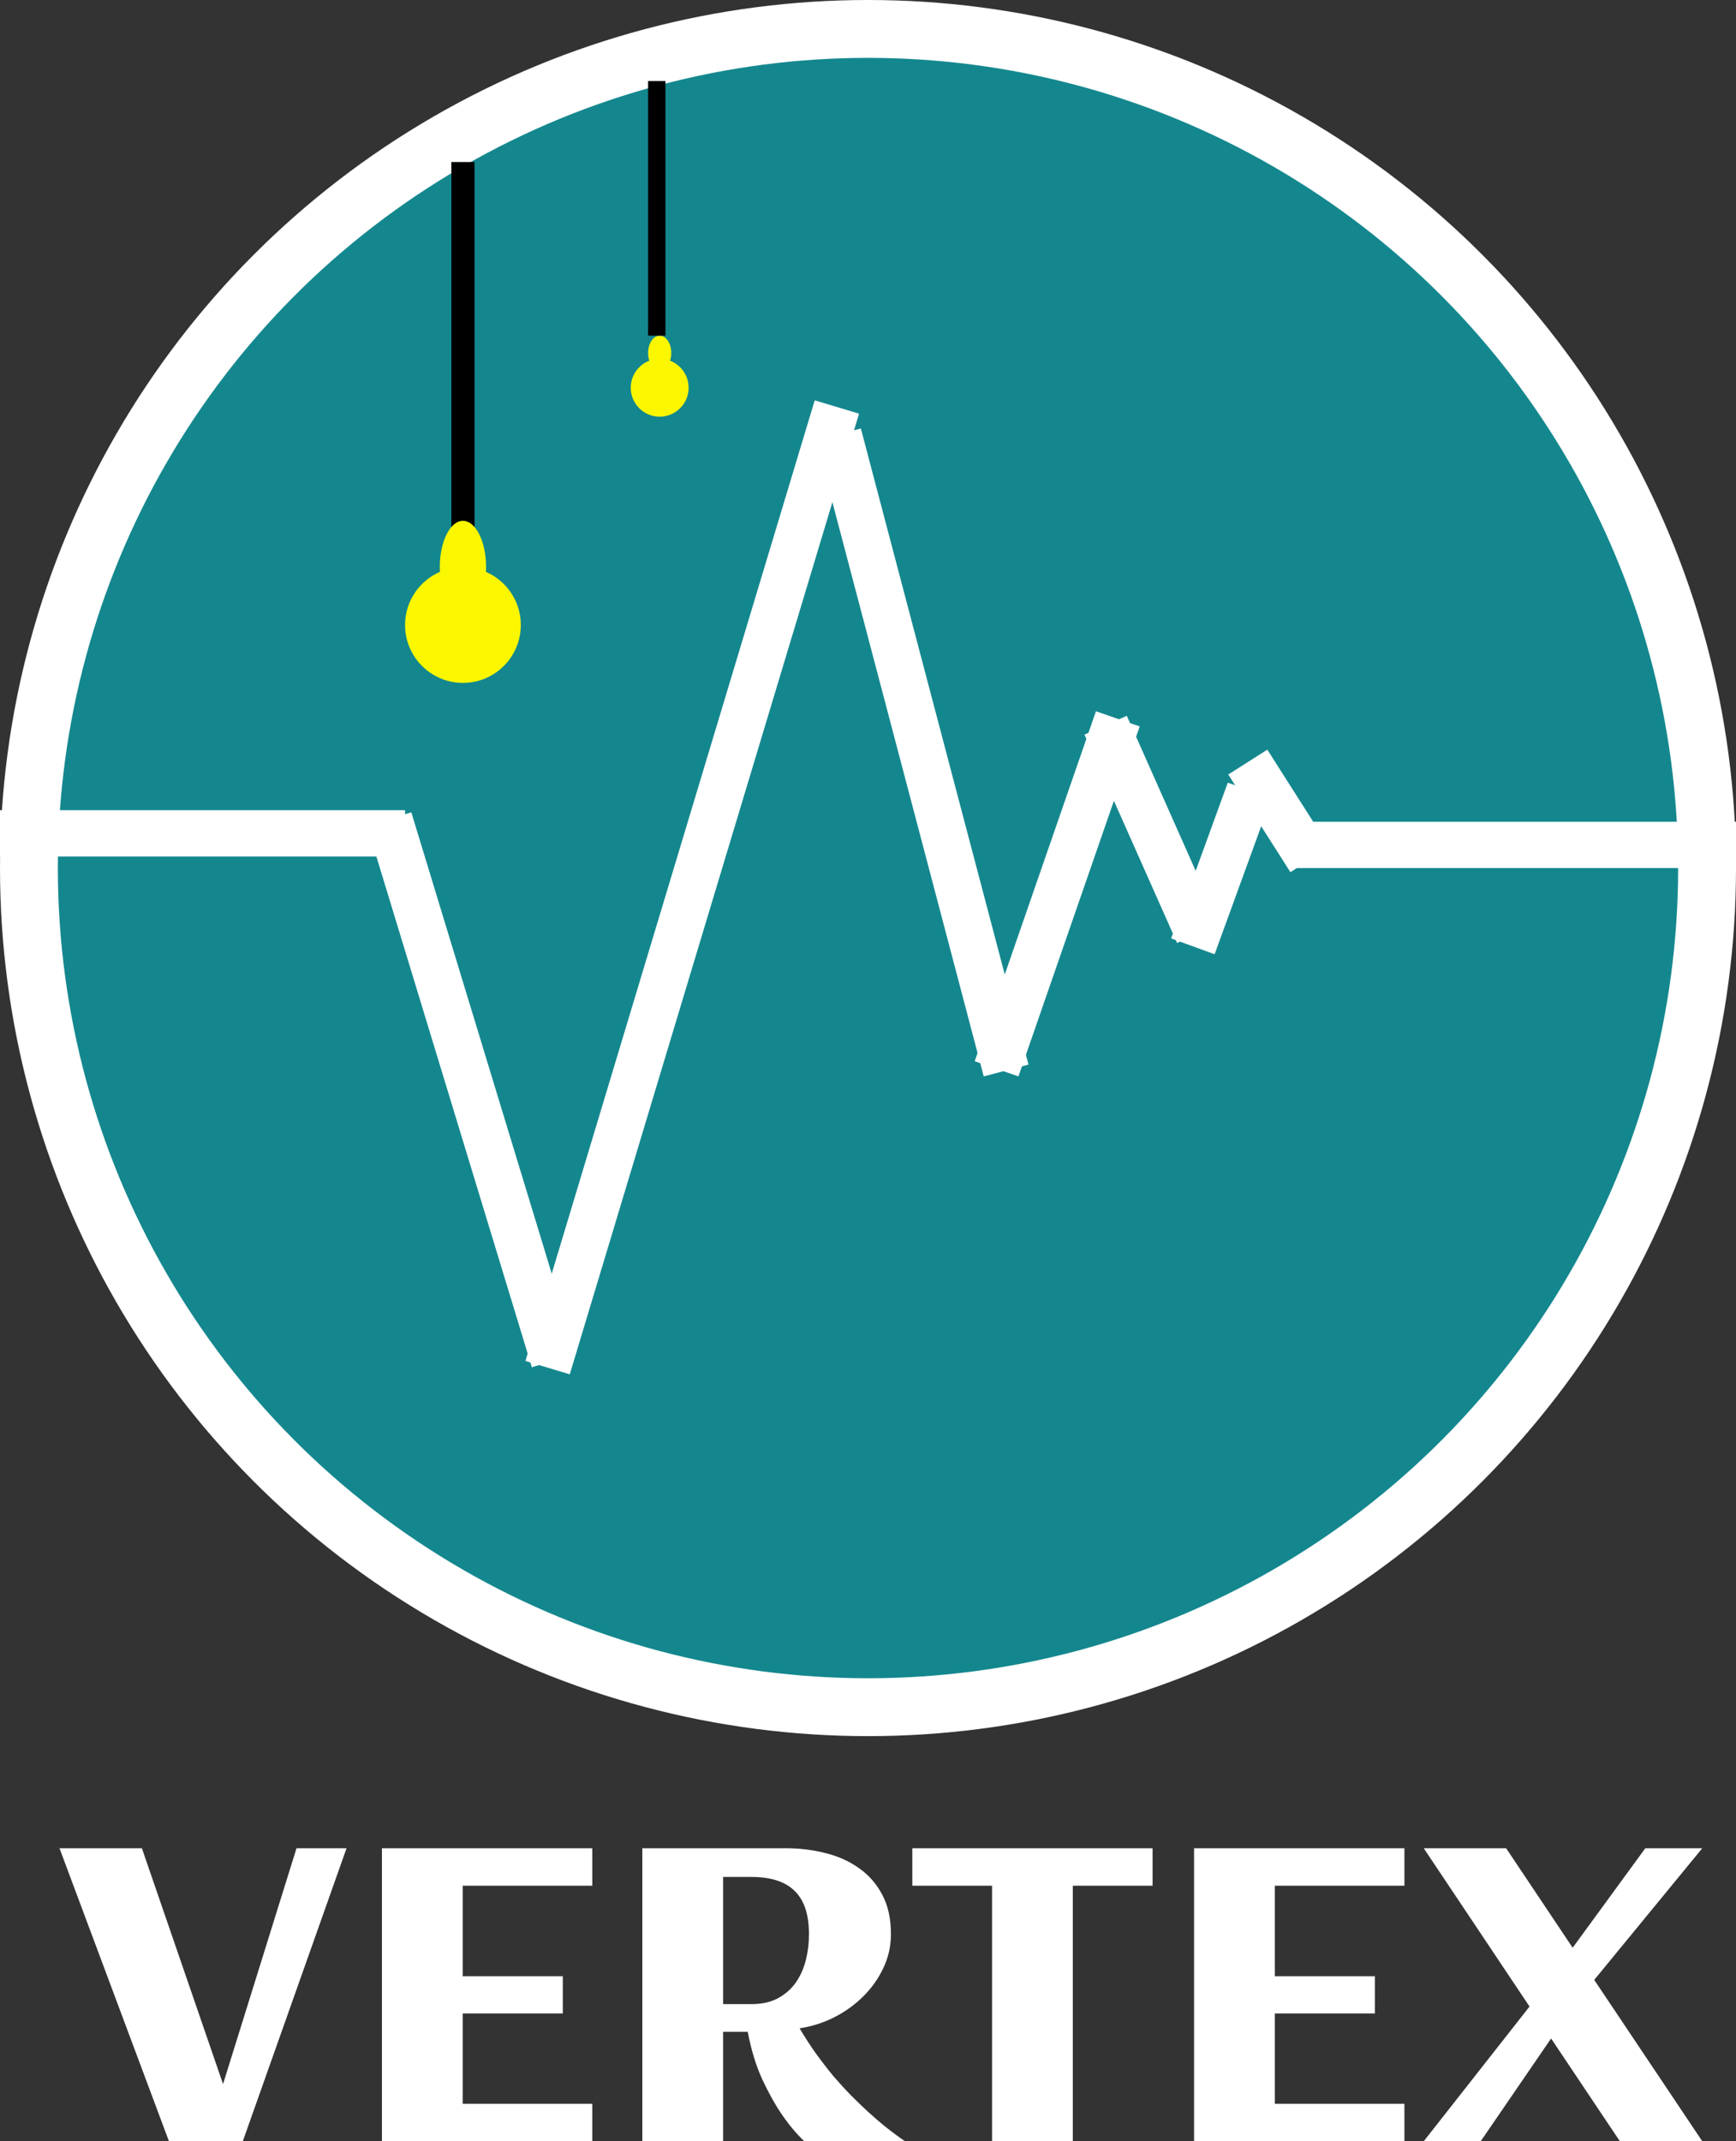 <svg width="150" height="185" viewBox="0 0 150 185" fill="none" xmlns="http://www.w3.org/2000/svg">
<rect x="0" y="0" width="150" height="185" fill="#333333" stroke="none"/>
<circle cx="75" cy="75" r="75" fill="#fff"/>
<circle cx="75" cy="75" r="70" fill="#14878E"/>
<path d="M20.979 185H14.598L5.141 159.688H12.26L19.273 180.061L25.619 159.688H29.943L20.979 185ZM51.178 185H33.002V159.688H51.178V162.922H39.98V170.744H48.629V173.961H39.98V181.766H51.178V185ZM62.48 185H55.502V159.688H67.947C69.119 159.688 70.25 159.828 71.34 160.109C72.43 160.379 73.391 160.812 74.223 161.41C75.066 161.996 75.734 162.758 76.227 163.695C76.731 164.633 76.982 165.77 76.982 167.105C76.982 168.148 76.76 169.133 76.314 170.059C75.881 170.973 75.295 171.793 74.557 172.52C73.83 173.234 72.992 173.832 72.043 174.312C71.094 174.781 70.109 175.092 69.09 175.244C69.547 176.018 70.022 176.75 70.514 177.441C71.018 178.133 71.522 178.783 72.025 179.393C72.541 179.99 73.051 180.547 73.555 181.062C74.059 181.566 74.539 182.029 74.996 182.451C76.074 183.436 77.141 184.285 78.195 185H69.494C68.791 184.332 68.123 183.529 67.49 182.592C66.951 181.795 66.406 180.811 65.856 179.639C65.316 178.455 64.9 177.09 64.607 175.543H62.48V185ZM69.898 167.105C69.898 165.406 69.482 164.158 68.65 163.361C67.83 162.564 66.594 162.166 64.941 162.166H62.48V173.152H64.941C65.82 173.152 66.57 172.988 67.191 172.66C67.824 172.32 68.34 171.875 68.738 171.324C69.137 170.762 69.43 170.117 69.617 169.391C69.805 168.664 69.898 167.902 69.898 167.105ZM92.697 185H85.719V162.922H78.828V159.688H99.588V162.922H92.697V185ZM121.35 185H103.174V159.688H121.35V162.922H110.152V170.744H118.801V173.961H110.152V181.766H121.35V185ZM147.084 185H139.965L134.023 176.123L127.941 185H123.02L132.16 173.363L123.02 159.688H130.139L135.887 168.283L142.162 159.688H147.084L137.75 171.061L147.084 185Z" fill="#fff"/>
<line y1="72" x2="35" y2="72" stroke="white" stroke-width="4"/>
<line x1="33.627" y1="70.766" x2="47.867" y2="117.547" stroke="white" stroke-width="4"/>
<line x1="47.316" y1="118.163" x2="72.311" y2="35.165" stroke="white" stroke-width="4"/>
<line x1="72.448" y1="37.528" x2="86.934" y2="92.49" stroke="white" stroke-width="4"/>
<line x1="86.11" y1="92.345" x2="96.585" y2="62.108" stroke="white" stroke-width="4"/>
<line x1="95.534" y1="62.658" x2="103.534" y2="80.66" stroke="white" stroke-width="4"/>
<line x1="107.968" y1="68.304" x2="103.07" y2="81.761" stroke="white" stroke-width="4"/>
<line x1="107.816" y1="65.843" x2="113.185" y2="74.279" stroke="white" stroke-width="4"/>
<line x1="112" y1="73" x2="150" y2="73" stroke="white" stroke-width="4"/>
<line x1="40" y1="14" x2="40" y2="51" stroke="black" stroke-width="2"/>
<ellipse cx="40" cy="49" rx="2" ry="4" fill="#FBF700"/>
<circle cx="40" cy="54" r="5" fill="#FBF700"/>
<ellipse cx="57" cy="30.5" rx="1" ry="1.5" fill="#FBF700"/>
<circle cx="57" cy="33.5" r="2.5" fill="#FBF700"/>
<line x1="56.75" y1="7" x2="56.75" y2="29" stroke="black" stroke-width="1.5"/>
</svg>
